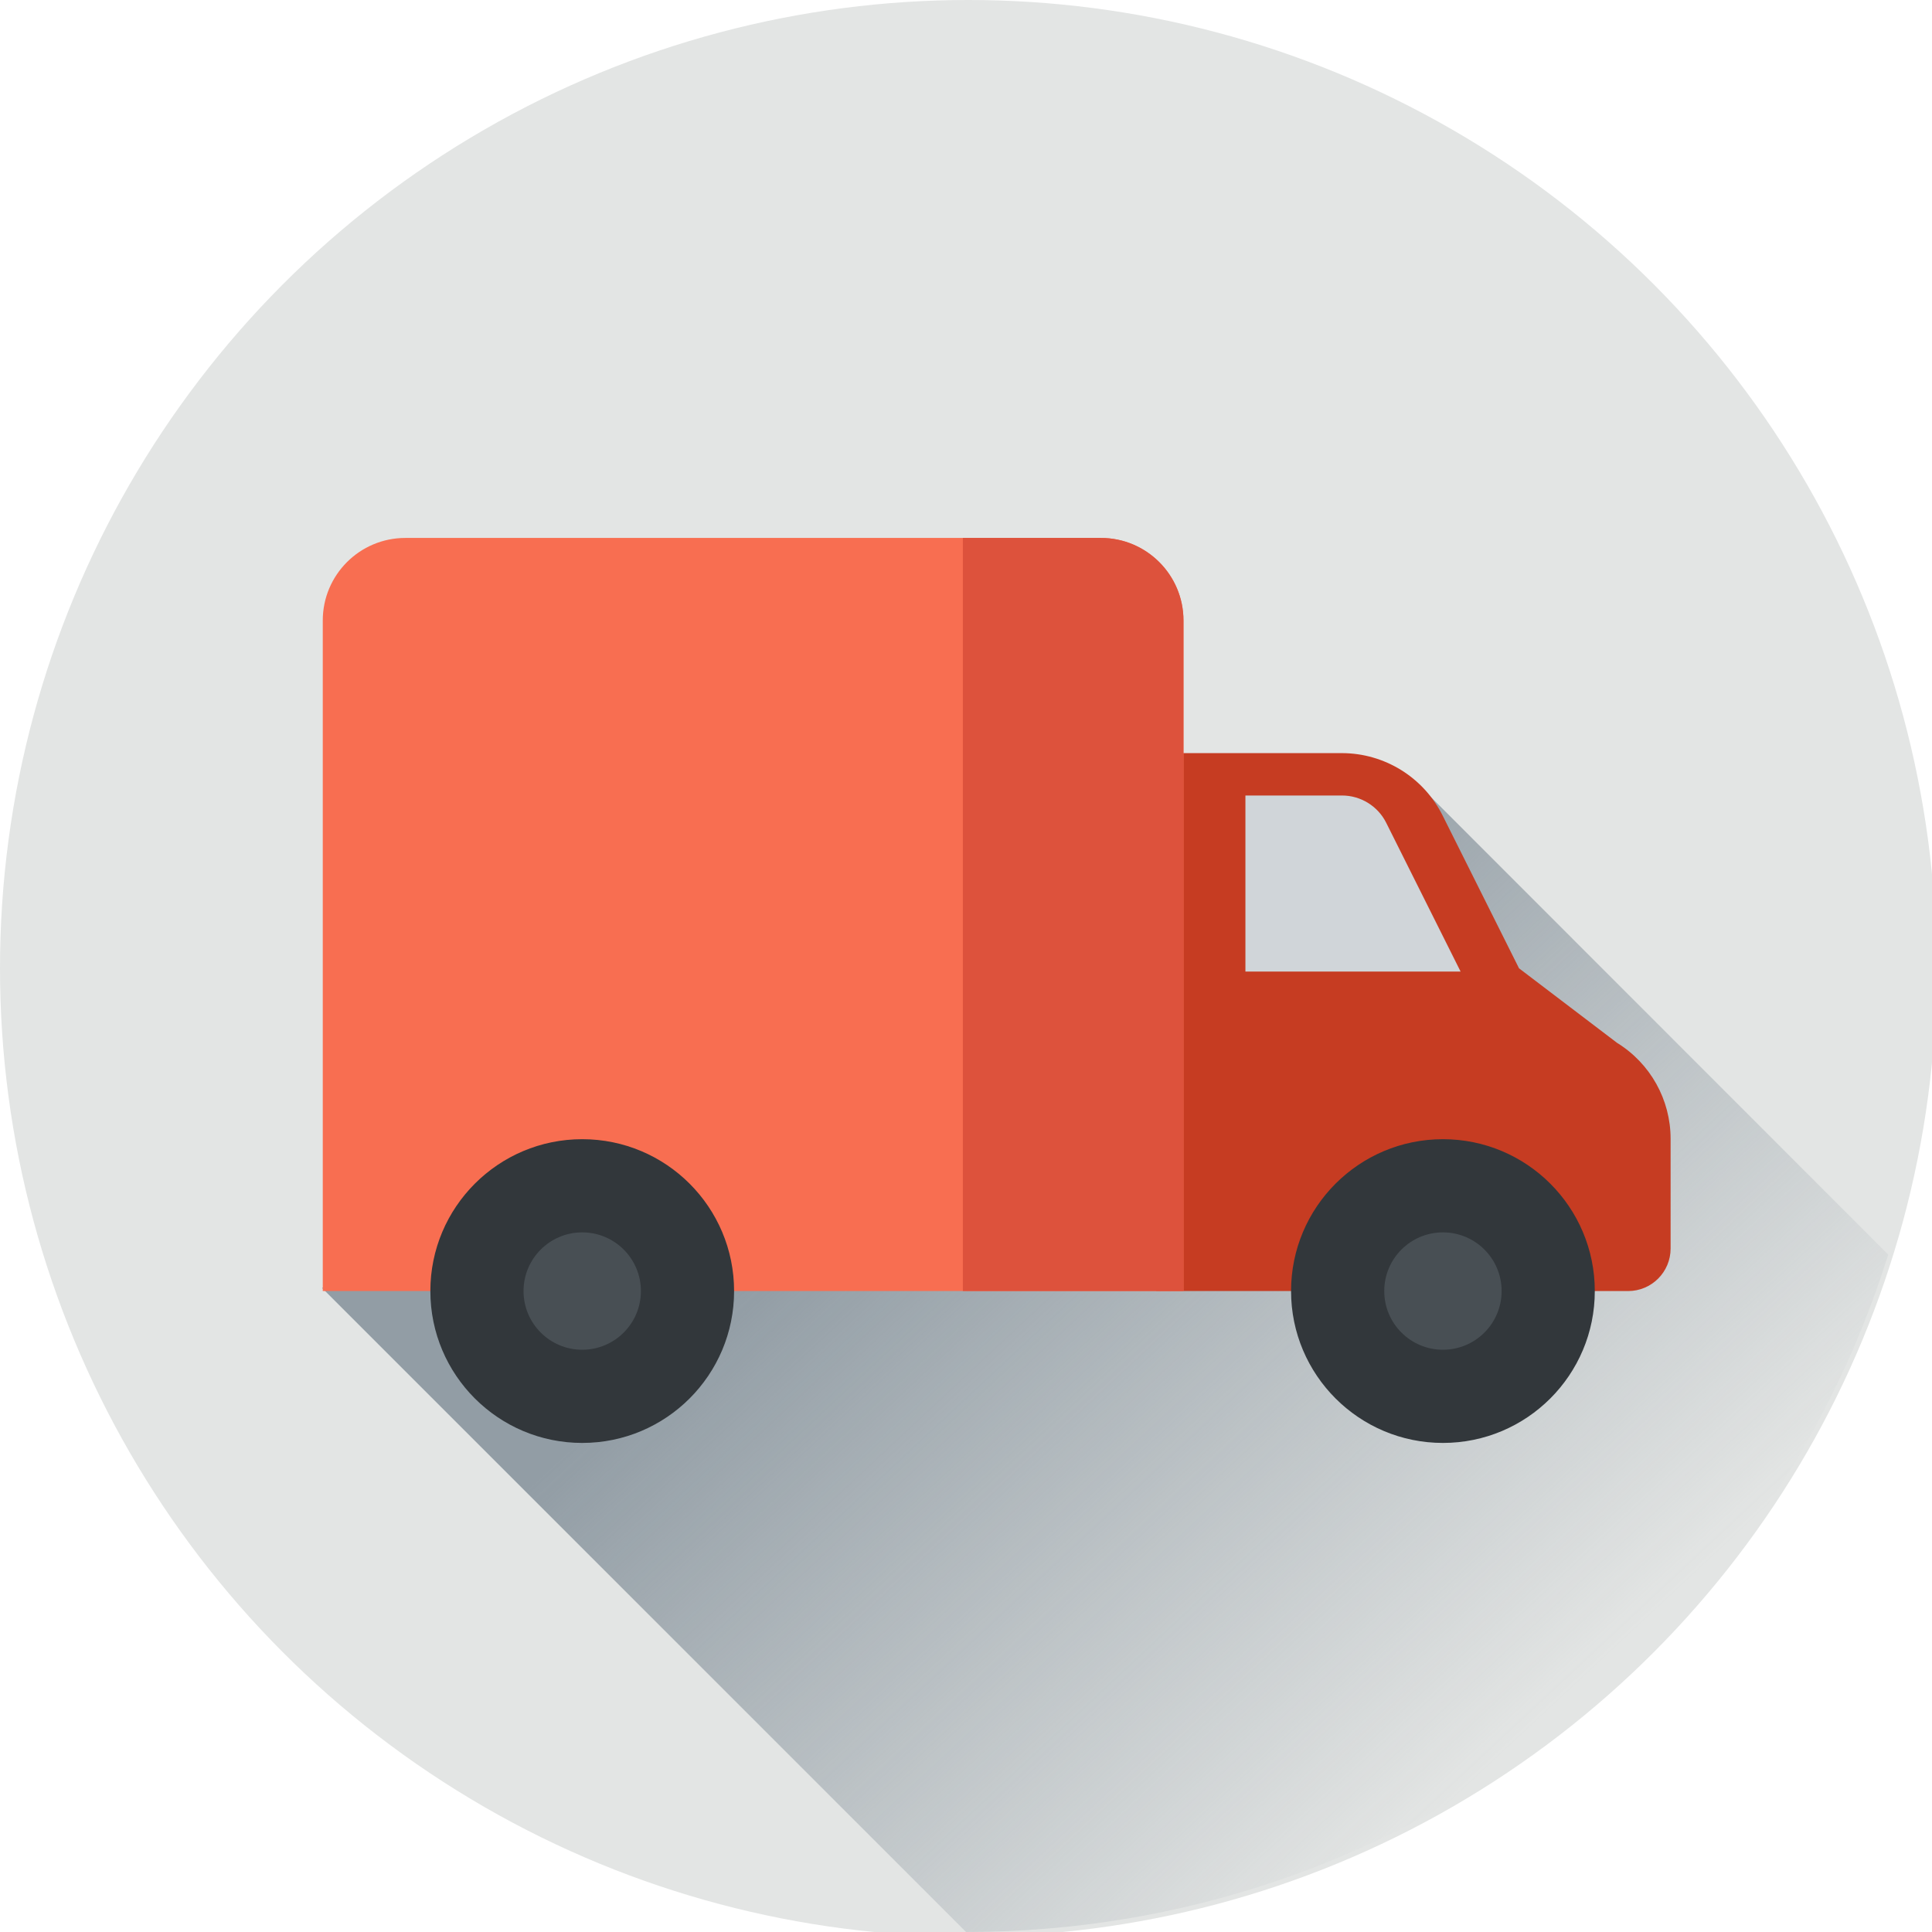 <?xml version="1.0" encoding="UTF-8" standalone="no"?><svg xmlns:dc="http://purl.org/dc/elements/1.1/" xmlns:cc="http://creativecommons.org/ns#" xmlns:rdf="http://www.w3.org/1999/02/22-rdf-syntax-ns#" xmlns:svg="http://www.w3.org/2000/svg" xmlns="http://www.w3.org/2000/svg" xmlns:xlink="http://www.w3.org/1999/xlink" height="32" width="32" xml:space="preserve" y="0px" x="0px" id="Layer_1" version="1.1"><defs id="defs3413"><linearGradient id="linearGradient3438"><stop id="stop3440" offset="0" style="stop-color:#929da5;stop-opacity:1"/><stop id="stop3442" offset="1" style="stop-color:#929da5;stop-opacity:0"/></linearGradient><linearGradient gradientTransform="translate(0,-68)" gradientUnits="userSpaceOnUse" y2="54.877" x2="57.503" y1="44.464" x1="47.784" id="linearGradient3444" xlink:href="#linearGradient3438"/></defs><g transform="translate(-32.075,41.679)" id="g3446"><g id="g3339" transform="matrix(0.108,0,0,0.108,32.075,-41.679)"><g id="g3341"><g id="g3343"><circle id="circle3345" r="148.5" cy="148.5" cx="148.5" style="fill:#e3e5e4"/></g></g></g><path id="path3347" d="m 55.538,-28.714 -18.129,8.368 10.667,10.667 c 7.172,0 13.241,-4.719 15.274,-11.22 l -7.811,-7.815 z" style="fill:url(#linearGradient3444);fill-opacity:1"/><g id="g3349" transform="matrix(0.108,0,0,0.108,32.075,-41.679)"><path id="path3351" d="m 249.688,198 -72.395,0 0,-82.5 28.48,0 c 6.549,0 12.536,3.7 15.465,9.558 l 11.721,23.442 15.036,11.434 c 5.105,3.149 8.213,8.718 8.213,14.716 l 0,16.83 c 0,3.601 -2.919,6.52 -6.52,6.52 z" style="fill:#c63c22"/></g><g id="g3353" transform="matrix(0.108,0,0,0.108,32.075,-41.679)"><path id="path3355" d="m 181.5,198 -132,0 0,-102.834 C 49.5,88.17 55.171,82.5 62.167,82.5 l 106.667,0 c 6.996,0 12.667,5.671 12.667,12.666 l 0,102.834 -0.001,0 z" style="fill:#f86e51"/></g><g id="g3357" transform="matrix(0.108,0,0,0.108,32.075,-41.679)"><path id="path3359" d="M 181.5,95.167 C 181.5,88.171 175.829,82.5 168.833,82.5 l -21.167,0 0,115.5 33.834,0 0,-102.833 z" style="fill:#dd523c"/></g><g id="g3361" transform="matrix(0.108,0,0,0.108,32.075,-41.679)"><path id="path3363" d="M 212.597,126.195 224,149 l -33,0 0,-27 14.81,0 c 2.874,0 5.502,1.624 6.787,4.195 z" style="fill:#d0d5d9"/></g><g id="g3365" transform="matrix(0.108,0,0,0.108,32.075,-41.679)"><circle id="circle3367" r="23.291" cy="198" cx="89.291" style="fill:#32373b"/></g><g id="g3369" transform="matrix(0.108,0,0,0.108,32.075,-41.679)"><circle id="circle3371" r="9" cy="198" cx="89.291" style="fill:#484f54"/></g><g id="g3373" transform="matrix(0.108,0,0,0.108,32.075,-41.679)"><circle id="circle3375" r="23.291" cy="198" cx="221.291" style="fill:#32373b"/></g><g id="g3377" transform="matrix(0.108,0,0,0.108,32.075,-41.679)"><circle id="circle3379" r="9" cy="198" cx="221.292" style="fill:#484f54"/></g></g><g transform="matrix(0.108,0,0,0.108,0,197)" id="g3381"/><g transform="matrix(0.108,0,0,0.108,0,197)" id="g3383"/><g transform="matrix(0.108,0,0,0.108,0,197)" id="g3385"/><g transform="matrix(0.108,0,0,0.108,0,197)" id="g3387"/><g transform="matrix(0.108,0,0,0.108,0,197)" id="g3389"/><g transform="matrix(0.108,0,0,0.108,0,197)" id="g3391"/><g transform="matrix(0.108,0,0,0.108,0,197)" id="g3393"/><g transform="matrix(0.108,0,0,0.108,0,197)" id="g3395"/><g transform="matrix(0.108,0,0,0.108,0,197)" id="g3397"/><g transform="matrix(0.108,0,0,0.108,0,197)" id="g3399"/><g transform="matrix(0.108,0,0,0.108,0,197)" id="g3401"/><g transform="matrix(0.108,0,0,0.108,0,197)" id="g3403"/><g transform="matrix(0.108,0,0,0.108,0,197)" id="g3405"/><g transform="matrix(0.108,0,0,0.108,0,197)" id="g3407"/><g transform="matrix(0.108,0,0,0.108,0,197)" id="g3409"/></svg>